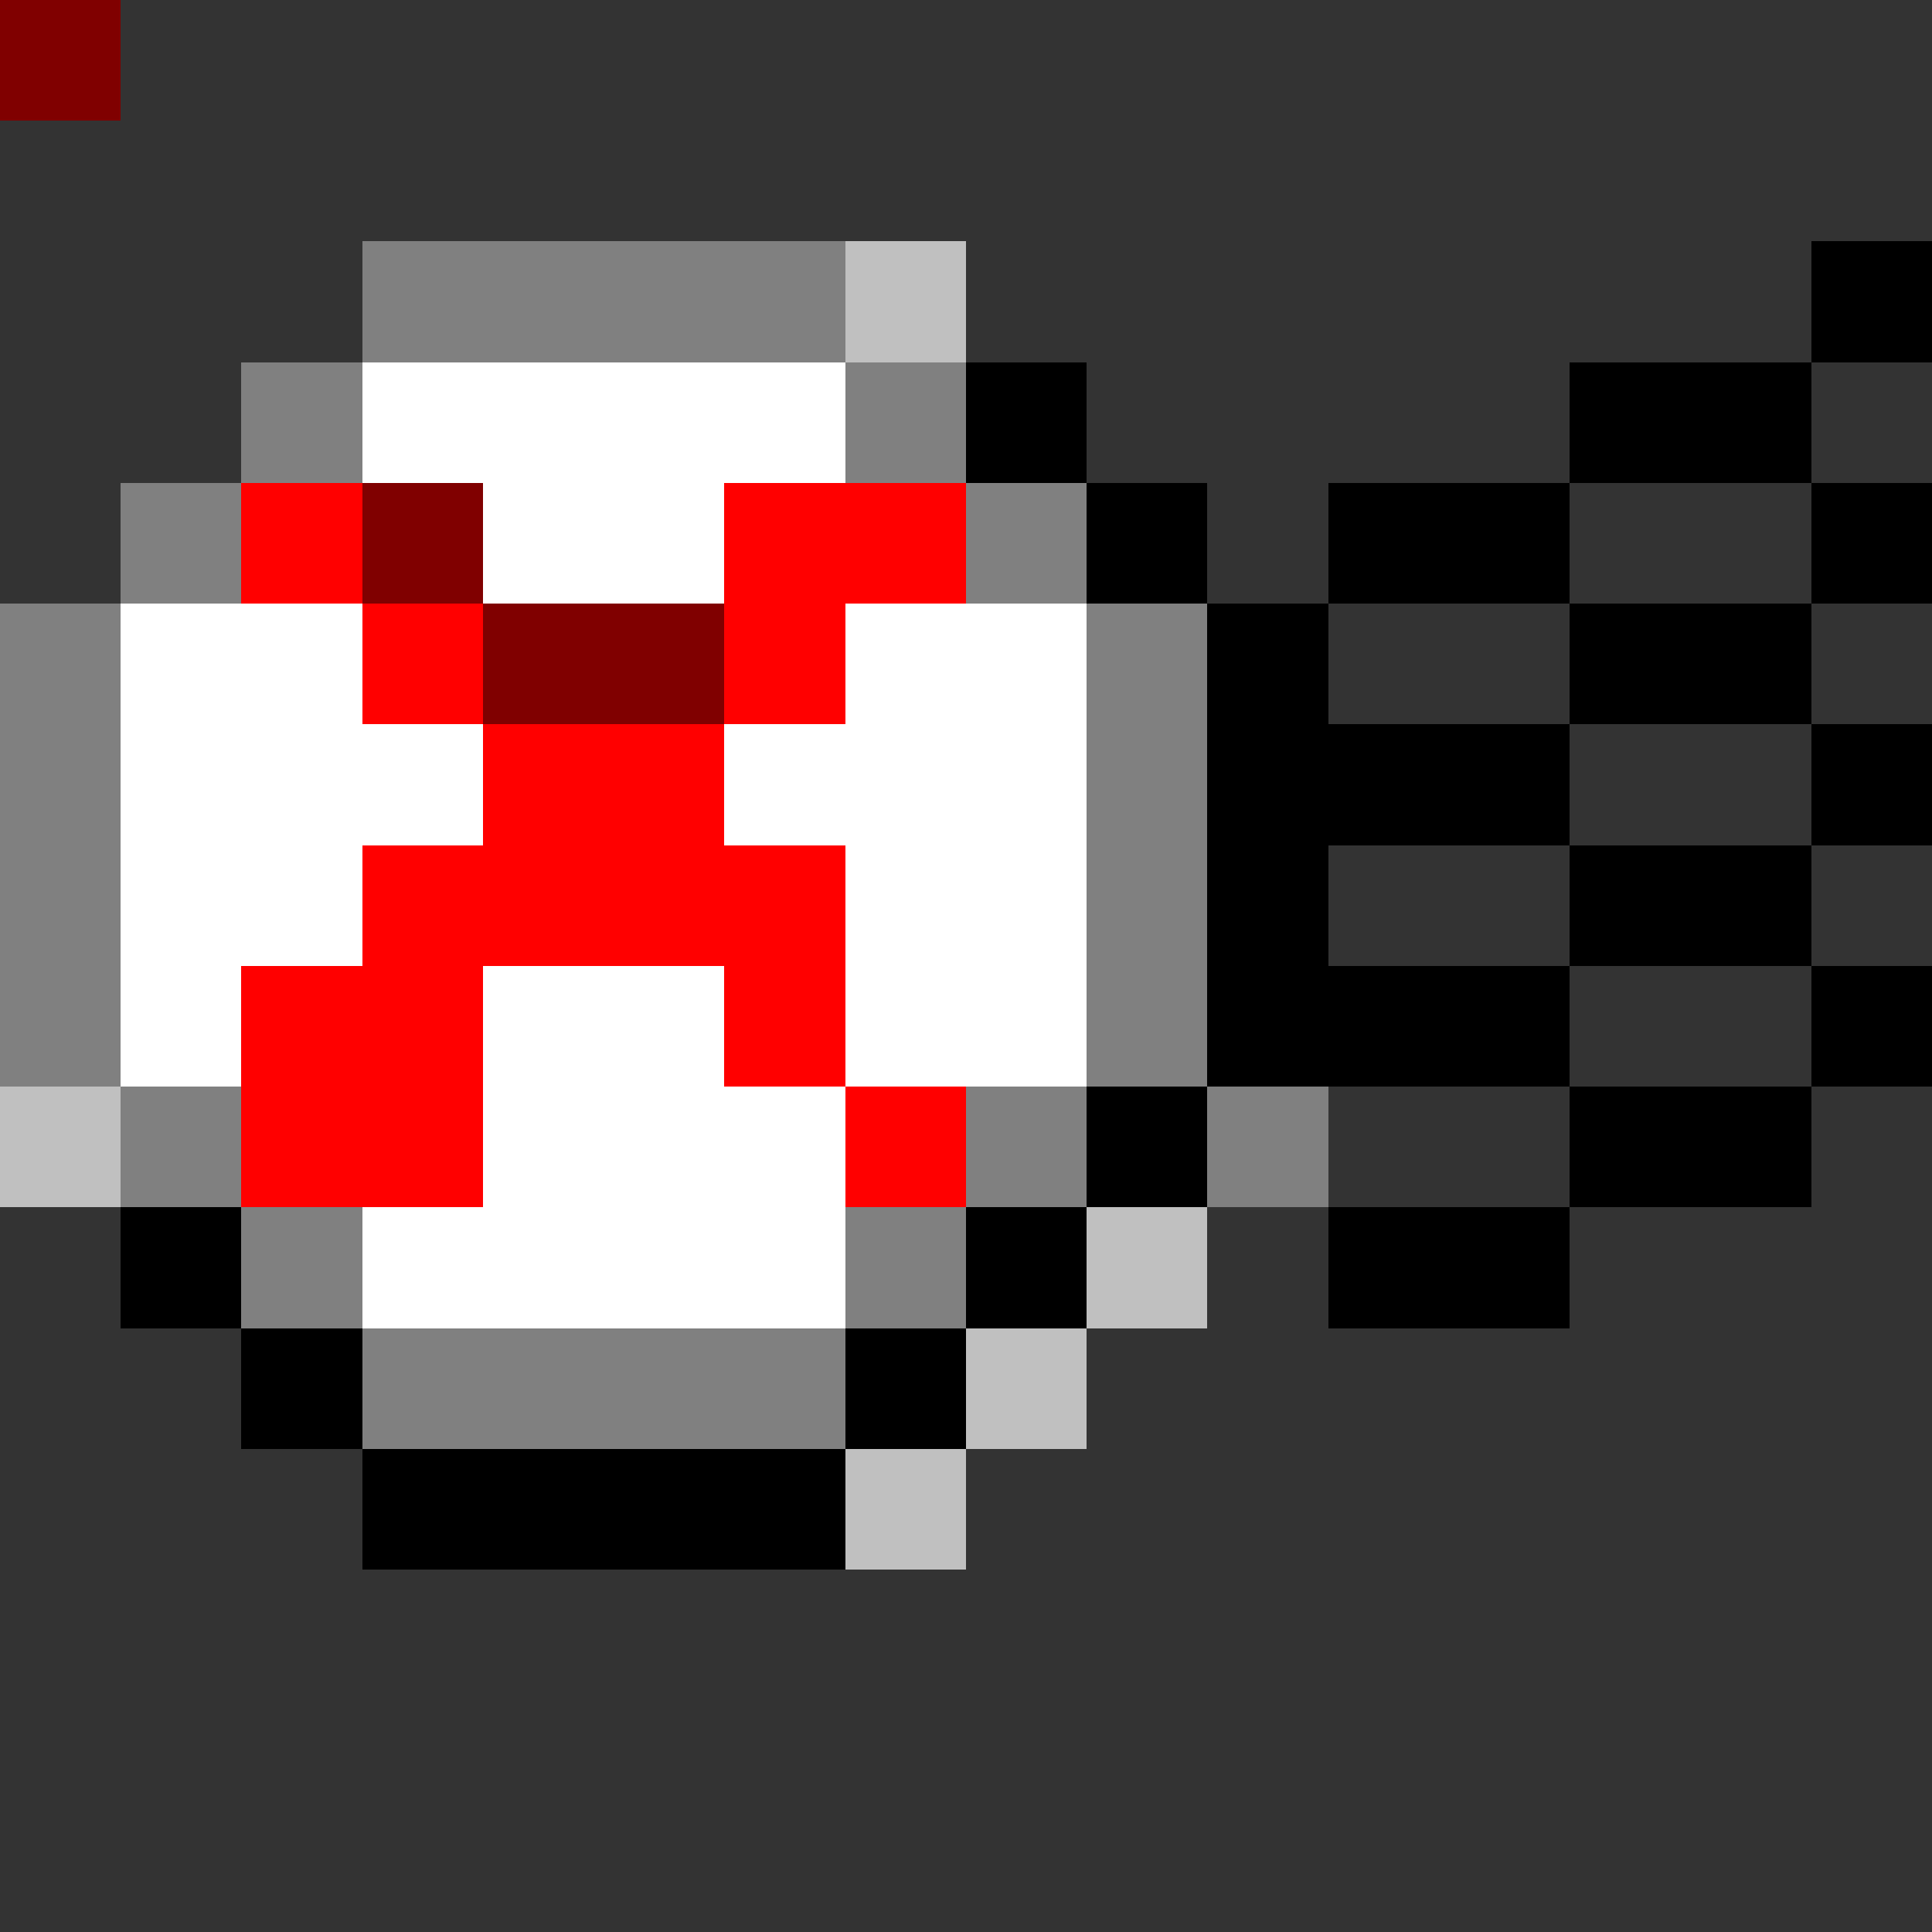 <svg xmlns="http://www.w3.org/2000/svg" viewBox="0 -0.5 16 16" shape-rendering="crispEdges">
<rect x="0" y="-0.5" width="16" height="16" fill="#333333" stroke="none"/>
<path stroke="#808080" d="M0 0h1M3 2h4M2 3h1M7 3h1M1 4h1M8 4h1M0 5h1M9 5h1M0 6h1M9 6h1M0 7h1M9 7h1M0 8h1M9 8h1M1 9h1M8 9h1M10 9h1M2 10h1M7 10h1M3 11h4" />
<path stroke="#c0c0c0" d="M0 0h1M7 2h1M0 9h1M9 10h1M8 11h1M7 12h1" />
<path stroke="#000000" d="M0 0h1M15 2h1M8 3h1M13 3h2M9 4h1M11 4h2M15 4h1M10 5h1M13 5h2M10 6h3M15 6h1M10 7h1M13 7h2M10 8h3M15 8h1M9 9h1M13 9h2M1 10h1M8 10h1M11 10h2M2 11h1M7 11h1M3 12h4" />
<path stroke="#ffffff" d="M0 0h1M3 3h4M4 4h2M1 5h2M7 5h2M1 6h3M6 6h3M1 7h2M7 7h2M1 8h1M4 8h2M7 8h2M4 9h3M3 10h4" />
<path stroke="#ff0000" d="M0 0h1M2 4h1M6 4h2M3 5h1M6 5h1M4 6h2M3 7h4M2 8h2M6 8h1M2 9h2M7 9h1" />
<path stroke="#800000" d="M0 0h1M3 4h1M4 5h2" />
</svg>